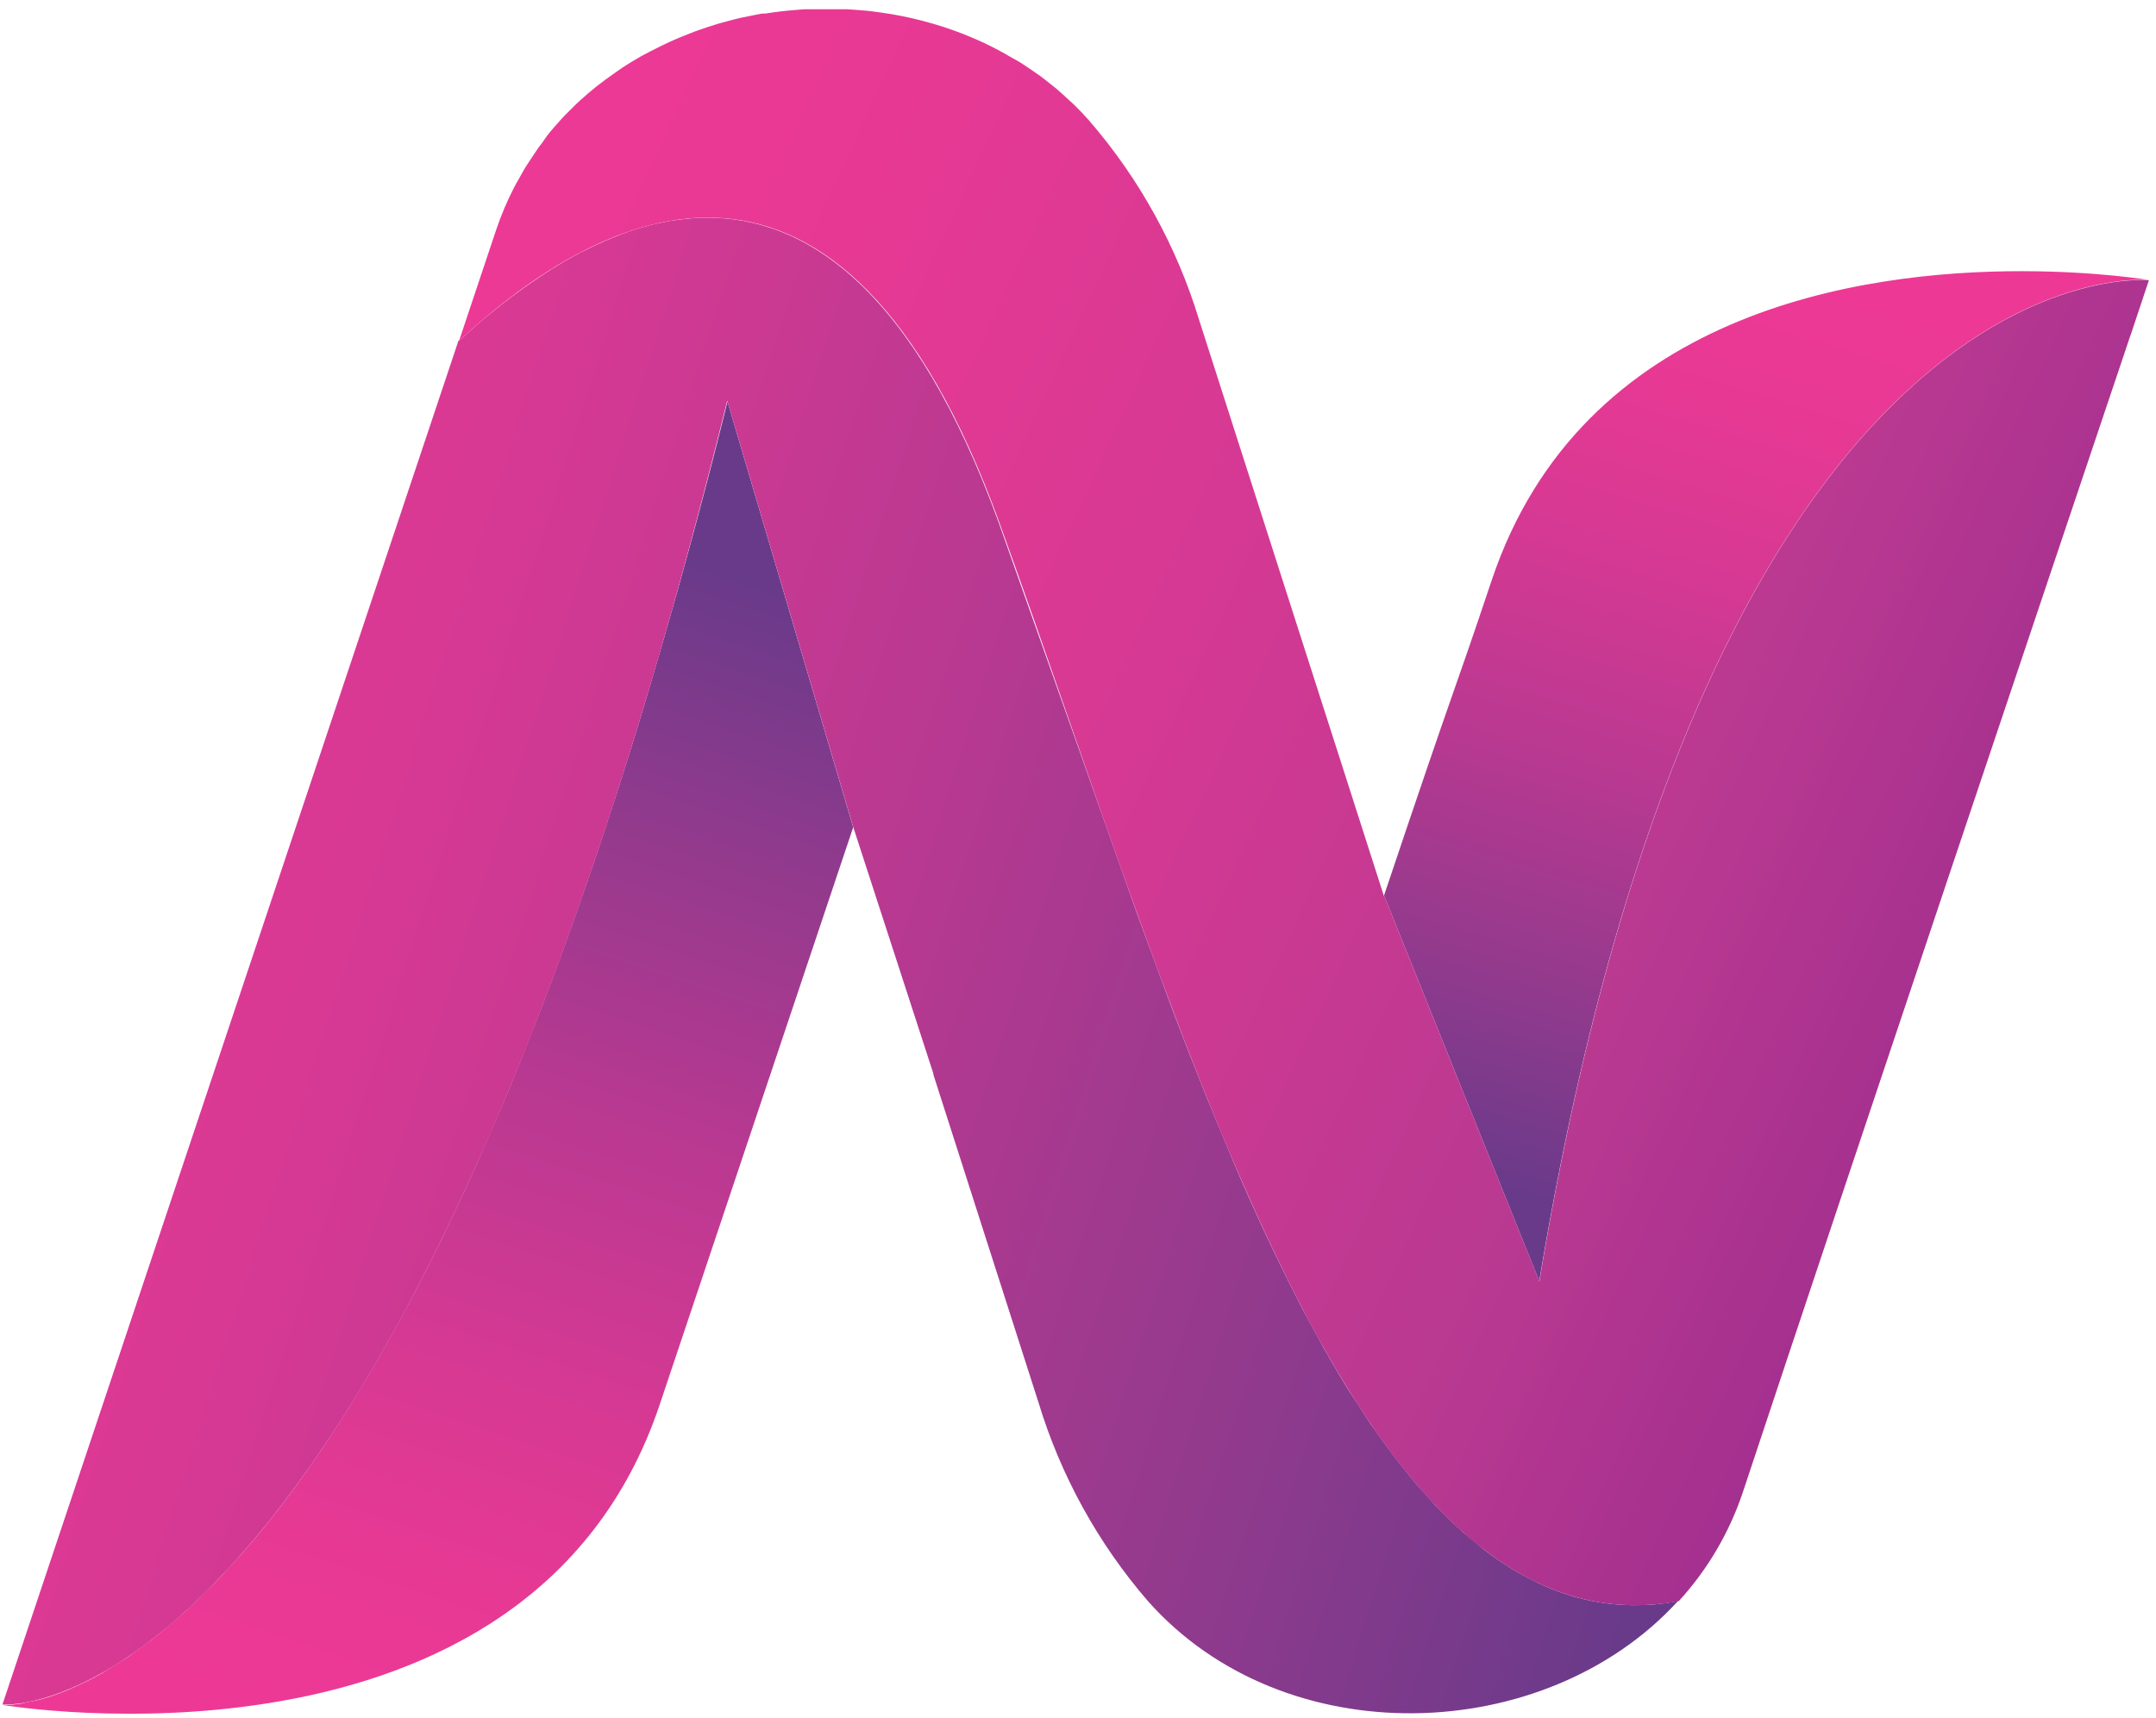 <?xml version="1.0" encoding="UTF-8" standalone="no"?>
<svg
   id="Layer_1"
   data-name="Layer 1"
   viewBox="0 0 239.966 191.234"
   version="1.1"
   width="239.966"
   height="191.234"
   xmlns:xlink="http://www.w3.org/1999/xlink"
   xmlns="http://www.w3.org/2000/svg"
   xmlns:svg="http://www.w3.org/2000/svg"
   xmlns:rdf="http://www.w3.org/1999/02/22-rdf-syntax-ns#"
   xmlns:cc="http://creativecommons.org/ns#"
   xmlns:dc="http://purl.org/dc/elements/1.1/">
  <title
     id="title82">NOHR AI</title>
  <defs
     id="defs6">
    <linearGradient
       id="linearGradient12"
       x1="358.44"
       y1="233.78"
       x2="315.34"
       y2="363.08"
       gradientUnits="userSpaceOnUse">
      <stop
         offset="0"
         stop-color="#693a8a"
         id="stop7"
         style="stop-color:#7f456b;stop-opacity:1;" />
      <stop
         offset="0.21"
         stop-color="#913a8d"
         id="stop8"
         style="stop-color:#92288d;stop-opacity:1;" />
      <stop
         offset="0.45"
         stop-color="#b93991"
         id="stop9" />
      <stop
         offset="0.67"
         stop-color="#d53993"
         id="stop10" />
      <stop
         offset="0.86"
         stop-color="#e73994"
         id="stop11" />
      <stop
         offset="1"
         stop-color="#ed3995"
         id="stop12" />
    </linearGradient>
    <style
       id="style1">.cls-1{fill:#f1f2f2;}.cls-2{fill:url(#linear-gradient);}.cls-3{fill:url(#linear-gradient-2);}.cls-4{fill:url(#linear-gradient-3);}.cls-5{fill:url(#linear-gradient-4);}</style>
    <linearGradient
       id="linear-gradient"
       x1="358.44"
       y1="233.78"
       x2="315.34"
       y2="363.08"
       gradientUnits="userSpaceOnUse">
      <stop
         offset="0"
         stop-color="#693a8a"
         id="stop1" />
      <stop
         offset="0.21"
         stop-color="#913a8d"
         id="stop2" />
      <stop
         offset="0.45"
         stop-color="#b93991"
         id="stop3" />
      <stop
         offset="0.67"
         stop-color="#d53993"
         id="stop4" />
      <stop
         offset="0.86"
         stop-color="#e73994"
         id="stop5" />
      <stop
         offset="1"
         stop-color="#ed3995"
         id="stop6" />
    </linearGradient>
    <linearGradient
       id="linear-gradient-2"
       x1="459.79"
       y1="307.73"
       x2="490.77"
       y2="205.37"
       xlink:href="#linear-gradient"
       gradientTransform="translate(-284.266,-172.567)" />
    <linearGradient
       id="linear-gradient-3"
       x1="474.59"
       y1="326.8"
       x2="253.71"
       y2="256.76"
       xlink:href="#linear-gradient"
       gradientTransform="translate(-284.266,-172.567)" />
    <filter
       style="color-interpolation-filters:sRGB"
       id="filter28"
       x="-0.004"
       y="-0.006"
       width="1.008"
       height="1.012">
      <feGaussianBlur
         stdDeviation="0.11 0.11"
         result="fbSourceGraphic"
         id="feGaussianBlur28" />
      <feColorMatrix
         result="fbSourceGraphicAlpha"
         in="fbSourceGraphic"
         values="0 0 0 -1 0 0 0 0 -1 0 0 0 0 -1 0 0 0 0 1 0"
         id="feColorMatrix28" />
      <feGaussianBlur
         id="feGaussianBlur29"
         stdDeviation="0.11 0.11"
         result="fbSourceGraphic"
         in="fbSourceGraphic" />
      <feColorMatrix
         result="fbSourceGraphicAlpha"
         in="fbSourceGraphic"
         values="0 0 0 -1 0 0 0 0 -1 0 0 0 0 -1 0 0 0 0 1 0"
         id="feColorMatrix32" />
      <feGaussianBlur
         id="feGaussianBlur33"
         stdDeviation="0.11 0.21"
         result="fbSourceGraphic"
         in="fbSourceGraphic" />
      <feColorMatrix
         result="fbSourceGraphicAlpha"
         in="fbSourceGraphic"
         values="0 0 0 -1 0 0 0 0 -1 0 0 0 0 -1 0 0 0 0 1 0"
         id="feColorMatrix74" />
      <feConvolveMatrix
         id="feConvolveMatrix74"
         order="3 3"
         kernelMatrix="0 -0.15 0 -0.15 1.6 -0.15 0 -0.15 0"
         divisor="1"
         in="fbSourceGraphic"
         targetX="1"
         targetY="1"
         result="fbSourceGraphic" />
      <feColorMatrix
         result="fbSourceGraphicAlpha"
         in="fbSourceGraphic"
         values="0 0 0 -1 0 0 0 0 -1 0 0 0 0 -1 0 0 0 0 1 0"
         id="feColorMatrix78" />
      <feConvolveMatrix
         id="feConvolveMatrix78"
         targetY="1"
         targetX="1"
         in="fbSourceGraphic"
         divisor="1"
         kernelMatrix="0 -0.3 0 -0.3 2.2 -0.3 0 -0.3 0"
         order="3 3"
         result="result1" />
      <feBlend
         id="feBlend78"
         in2="fbSourceGraphic"
         mode="normal"
         result="result2" />
    </filter>
    <filter
       style="color-interpolation-filters:sRGB"
       id="filter30"
       x="-0.003"
       y="-0.003"
       width="1.006"
       height="1.007">
      <feGaussianBlur
         stdDeviation="0.11 0.21"
         result="fbSourceGraphic"
         id="feGaussianBlur30" />
      <feColorMatrix
         result="fbSourceGraphicAlpha"
         in="fbSourceGraphic"
         values="0 0 0 -1 0 0 0 0 -1 0 0 0 0 -1 0 0 0 0 1 0"
         id="feColorMatrix71" />
      <feConvolveMatrix
         id="feConvolveMatrix71"
         order="3 3"
         kernelMatrix="0 -0.15 0 -0.15 1.6 -0.15 0 -0.15 0"
         divisor="1"
         in="fbSourceGraphic"
         targetX="1"
         targetY="1"
         result="fbSourceGraphic" />
      <feColorMatrix
         result="fbSourceGraphicAlpha"
         in="fbSourceGraphic"
         values="0 0 0 -1 0 0 0 0 -1 0 0 0 0 -1 0 0 0 0 1 0"
         id="feColorMatrix75" />
      <feConvolveMatrix
         id="feConvolveMatrix75"
         targetY="1"
         targetX="1"
         in="fbSourceGraphic"
         divisor="1"
         kernelMatrix="0 -0.3 0 -0.3 2.2 -0.3 0 -0.3 0"
         order="3 3"
         result="result1" />
      <feBlend
         id="feBlend75"
         in2="fbSourceGraphic"
         mode="normal"
         result="result2" />
    </filter>
    <filter
       style="color-interpolation-filters:sRGB"
       id="filter31"
       x="-0.003"
       y="-0.004"
       width="1.006"
       height="1.009">
      <feGaussianBlur
         stdDeviation="0.11 0.21"
         result="fbSourceGraphic"
         id="feGaussianBlur31" />
      <feColorMatrix
         result="fbSourceGraphicAlpha"
         in="fbSourceGraphic"
         values="0 0 0 -1 0 0 0 0 -1 0 0 0 0 -1 0 0 0 0 1 0"
         id="feColorMatrix72" />
      <feConvolveMatrix
         id="feConvolveMatrix72"
         order="3 3"
         kernelMatrix="0 -0.15 0 -0.15 1.6 -0.15 0 -0.15 0"
         divisor="1"
         in="fbSourceGraphic"
         targetX="1"
         targetY="1"
         result="fbSourceGraphic" />
      <feColorMatrix
         result="fbSourceGraphicAlpha"
         in="fbSourceGraphic"
         values="0 0 0 -1 0 0 0 0 -1 0 0 0 0 -1 0 0 0 0 1 0"
         id="feColorMatrix76" />
      <feConvolveMatrix
         id="feConvolveMatrix76"
         targetY="1"
         targetX="1"
         in="fbSourceGraphic"
         divisor="1"
         kernelMatrix="0 -0.3 0 -0.3 2.2 -0.3 0 -0.3 0"
         order="3 3"
         result="result1" />
      <feBlend
         id="feBlend76"
         in2="fbSourceGraphic"
         mode="normal"
         result="result2" />
    </filter>
    <filter
       style="color-interpolation-filters:sRGB"
       id="filter32"
       x="-0.001"
       y="-0.003"
       width="1.003"
       height="1.006">
      <feGaussianBlur
         stdDeviation="0.11 0.21"
         result="fbSourceGraphic"
         id="feGaussianBlur32" />
      <feColorMatrix
         result="fbSourceGraphicAlpha"
         in="fbSourceGraphic"
         values="0 0 0 -1 0 0 0 0 -1 0 0 0 0 -1 0 0 0 0 1 0"
         id="feColorMatrix73" />
      <feConvolveMatrix
         id="feConvolveMatrix73"
         order="3 3"
         kernelMatrix="0 -0.15 0 -0.15 1.6 -0.15 0 -0.15 0"
         divisor="1"
         in="fbSourceGraphic"
         targetX="1"
         targetY="1"
         result="fbSourceGraphic" />
      <feColorMatrix
         result="fbSourceGraphicAlpha"
         in="fbSourceGraphic"
         values="0 0 0 -1 0 0 0 0 -1 0 0 0 0 -1 0 0 0 0 1 0"
         id="feColorMatrix77" />
      <feConvolveMatrix
         id="feConvolveMatrix77"
         targetY="1"
         targetX="1"
         in="fbSourceGraphic"
         divisor="1"
         kernelMatrix="0 -0.3 0 -0.3 2.2 -0.3 0 -0.3 0"
         order="3 3"
         result="result1" />
      <feBlend
         id="feBlend77"
         in2="fbSourceGraphic"
         mode="normal"
         result="result2" />
    </filter>
    <linearGradient
       xlink:href="#linear-gradient"
       id="linearGradient82"
       gradientUnits="userSpaceOnUse"
       x1="358.44"
       y1="233.78"
       x2="315.34"
       y2="363.08"
       gradientTransform="translate(-284.266,-172.567)" />
    <linearGradient
       xlink:href="#linearGradient12"
       id="linearGradient10960"
       gradientTransform="translate(-284.266,-172.567)"
       x1="584.72"
       y1="320.06"
       x2="332.86"
       y2="204.23" />
  </defs>
  <path
     d="m 80.971,44.684 c -2.294,9.271 -4.617,17.848 -6.953,25.934 -7.1e-4,0.003 -0.001,0.005 -0.002,0.008 -5.5e-4,0.002 -0.001,0.004 -0.002,0.006 v 0.002 c -3.82e-4,0.001 -0.002,0.003 -0.002,0.004 -7.39e-4,0.001 -0.002,0.003 -0.002,0.004 -9.43e-4,0.003 -0.001,0.007 -0.002,0.01 -0.025,0.088 -0.051,0.176 -0.076,0.264 -1.099,3.796 -2.199,7.517 -3.303,11.088 -0.003,0.009 -0.005,0.019 -0.008,0.027 -0.001,0.004 -0.003,0.008 -0.004,0.012 l -0.002,0.002 v 0.002 c -0.001,0.004 -0.003,0.008 -0.004,0.012 -0.003,0.009 -0.005,0.019 -0.008,0.027 -0.075,0.243 -0.15,0.495 -0.225,0.736 -0.005,0.015 -0.009,0.032 -0.014,0.047 -0.003,0.01 -0.007,0.02 -0.01,0.029 -0.998,3.211 -1.998,6.31 -2.998,9.33 -0.002,0.006 -0.004,0.012 -0.006,0.018 -8.2e-4,0.003 -0.001,0.005 -0.002,0.008 -0.001,0.003 -0.003,0.006 -0.004,0.01 -0.001,0.003 -0.003,0.006 -0.004,0.01 -0.264,0.798 -0.527,1.598 -0.791,2.383 -0.008,0.024 -0.015,0.049 -0.023,0.072 -0.811,2.413 -1.622,4.739 -2.434,7.031 -0.048,0.134 -0.095,0.278 -0.143,0.412 -0.004,0.013 -0.009,0.026 -0.014,0.039 -4.72e-4,0.001 -0.002,0.003 -0.002,0.004 -0.006,0.017 -0.012,0.034 -0.018,0.051 -0.004,0.011 -0.008,0.024 -0.012,0.035 -0.006,0.018 -0.013,0.037 -0.02,0.055 -6.73e-4,0.002 -0.001,0.004 -0.002,0.006 -5.64e-4,0.001 -0.002,0.003 -0.002,0.004 -0.395,1.11 -0.789,2.197 -1.184,3.279 -0.002,0.006 -0.004,0.012 -0.006,0.018 -0.002,0.005 -0.004,0.01 -0.006,0.016 -0.005,0.013 -0.009,0.026 -0.014,0.039 -0.006,0.018 -0.013,0.035 -0.02,0.053 -0.006,0.015 -0.012,0.031 -0.018,0.047 -0.768,2.099 -1.534,4.171 -2.301,6.166 -0.004,0.01 -0.008,0.02 -0.012,0.029 -5.05e-4,0.001 -0.001,0.003 -0.002,0.004 -7.82e-4,0.002 -0.001,0.004 -0.002,0.006 -0.544,1.418 -1.086,2.776 -1.629,4.143 -0.004,0.009 -0.006,0.018 -0.01,0.027 -0.643,1.616 -1.285,3.246 -1.926,4.791 -0.006,0.014 -0.012,0.029 -0.018,0.043 -0.003,0.008 -0.007,0.016 -0.01,0.023 -5.4e-4,9.3e-4 -0.001,0.005 -0.002,0.006 -6.89e-4,10e-4 -0.001,0.002 -0.002,0.004 -0.002,0.005 -0.004,0.011 -0.006,0.016 -0.003,0.008 -0.007,0.016 -0.01,0.023 -0.001,0.003 -0.003,0.007 -0.004,0.01 -0.003,0.006 -0.005,0.013 -0.008,0.019 -0.007,0.017 -0.014,0.036 -0.021,0.053 -0.675,1.627 -1.346,3.164 -2.018,4.715 -0.034,0.079 -0.069,0.161 -0.104,0.24 -0.013,0.029 -0.026,0.06 -0.039,0.09 -0.018,0.041 -0.035,0.084 -0.053,0.125 -0.105,0.24 -0.21,0.484 -0.314,0.723 -0.006,0.015 -0.013,0.03 -0.02,0.045 v 0.002 c -0.002,0.004 -0.004,0.009 -0.006,0.014 l -0.002,0.002 c -0.009,0.019 -0.017,0.039 -0.025,0.059 -0.006,0.013 -0.012,0.026 -0.018,0.039 -0.006,0.014 -0.012,0.028 -0.018,0.041 -0.098,0.226 -0.196,0.453 -0.293,0.674 -0.212,0.492 -0.424,0.993 -0.635,1.463 -8.14e-4,0.002 -0.001,0.004 -0.002,0.006 -0.008,0.018 -0.016,0.033 -0.023,0.051 -1.152,2.572 -2.299,5.032 -3.439,7.389 -0.022,0.045 -0.044,0.097 -0.066,0.143 -0.037,0.076 -0.074,0.164 -0.111,0.24 -0.005,0.011 -0.01,0.023 -0.016,0.033 -0.005,0.01 -0.011,0.021 -0.016,0.031 -0.005,0.009 -0.009,0.02 -0.014,0.029 -0.092,0.19 -0.185,0.372 -0.277,0.561 -0.009,0.019 -0.018,0.038 -0.027,0.057 -0.018,0.036 -0.035,0.071 -0.053,0.107 -0.013,0.026 -0.026,0.052 -0.039,0.078 -0.002,0.005 -0.005,0.009 -0.008,0.014 -0.006,0.012 -0.012,0.023 -0.018,0.035 -0.014,0.029 -0.029,0.057 -0.043,0.086 l -0.004,0.012 c -0.906,1.842 -1.809,3.627 -2.705,5.34 -0.009,0.017 -0.018,0.034 -0.027,0.051 -0.005,0.009 -0.009,0.017 -0.014,0.025 -0.002,0.003 -0.004,0.009 -0.006,0.012 -0.002,0.005 -0.005,0.009 -0.008,0.014 v 0.004 c -6.75e-4,0.001 -0.001,0.003 -0.002,0.004 -6.71e-4,10e-4 -0.003,0.005 -0.004,0.006 -0.007,0.013 -0.015,0.026 -0.021,0.039 -0.002,0.004 -0.006,0.008 -0.008,0.012 -0.006,0.012 -0.013,0.025 -0.02,0.037 -0.003,0.005 -0.005,0.011 -0.008,0.016 -0.004,0.007 -0.008,0.015 -0.012,0.021 -0.191,0.365 -0.381,0.717 -0.572,1.076 -0.025,0.047 -0.051,0.095 -0.076,0.143 -0.003,0.005 -0.005,0.009 -0.008,0.014 -0.002,0.003 -0.004,0.006 -0.006,0.01 -0.009,0.017 -0.018,0.035 -0.027,0.053 -0.007,0.012 -0.013,0.025 -0.02,0.037 -0.003,0.005 -0.005,0.009 -0.008,0.014 -0.796,1.492 -1.586,2.937 -2.373,4.33 -0.006,0.011 -0.013,0.026 -0.02,0.037 -0.003,0.004 -0.003,0.009 -0.006,0.014 l -0.004,0.002 c -0.002,0.003 -0.003,0.008 -0.004,0.01 -0.006,0.011 -0.013,0.024 -0.02,0.035 -0.014,0.025 -0.029,0.049 -0.043,0.074 -0.001,0.002 -0.003,0.004 -0.004,0.006 -0.242,0.427 -0.484,0.855 -0.725,1.273 -0.011,0.019 -0.022,0.039 -0.033,0.059 -0.01,0.017 -0.02,0.034 -0.029,0.051 -0.008,0.013 -0.016,0.028 -0.023,0.041 -0.784,1.358 -1.561,2.66 -2.334,3.924 -0.009,0.015 -0.02,0.032 -0.029,0.047 -0.006,0.01 -0.013,0.021 -0.02,0.031 -0.002,0.004 -0.005,0.008 -0.008,0.012 -0.007,0.01 -0.013,0.021 -0.02,0.031 -7.5e-4,0.001 -0.001,0.003 -0.002,0.004 -0.006,0.011 -0.013,0.023 -0.02,0.033 l -0.002,0.002 c -0.231,0.377 -0.463,0.767 -0.693,1.137 -0.002,0.002 -0.002,0.005 -0.004,0.008 -0.009,0.015 -0.018,0.03 -0.027,0.045 -0.008,0.013 -0.017,0.028 -0.025,0.041 -0.003,0.005 -0.007,0.011 -0.01,0.016 -0.814,1.303 -1.618,2.541 -2.418,3.744 -0.017,0.026 -0.036,0.054 -0.053,0.08 -0.022,0.033 -0.045,0.069 -0.066,0.102 -0.027,0.041 -0.057,0.086 -0.084,0.127 -0.006,0.009 -0.012,0.019 -0.018,0.027 -0.005,0.008 -0.011,0.016 -0.016,0.023 -0.012,0.018 -0.024,0.037 -0.035,0.055 -0.009,0.013 -0.017,0.027 -0.025,0.039 -0.094,0.14 -0.19,0.293 -0.283,0.432 -0.009,0.013 -0.017,0.026 -0.025,0.039 -0.01,0.015 -0.021,0.032 -0.031,0.047 -0.004,0.006 -0.009,0.013 -0.014,0.019 -0.005,0.007 -0.009,0.015 -0.014,0.021 -0.125,0.185 -0.246,0.346 -0.371,0.529 -0.892,1.308 -1.781,2.588 -2.652,3.773 -7.49e-4,7.5e-4 -0.003,4.4e-4 -0.004,0.002 v 0.002 c -1.038,1.411 -2.06,2.74 -3.066,3.992 -8.25e-4,7.5e-4 -0.003,6.7e-4 -0.004,0.002 v 0.002 0.002 c -1.006,1.252 -1.997,2.428 -2.969,3.529 h -0.002 v 0.002 c -0.078,0.089 -0.152,0.162 -0.23,0.25 -0.28,0.315 -0.551,0.591 -0.828,0.895 -0.003,0.003 -0.005,0.007 -0.008,0.01 -0.603,0.662 -1.208,1.336 -1.795,1.939 h -0.004 v 0.002 c -0.055,0.056 -0.106,0.099 -0.16,0.154 -0.044,0.045 -0.085,0.081 -0.129,0.125 -0.066,0.068 -0.129,0.121 -0.195,0.188 -0.011,0.011 -0.021,0.021 -0.031,0.031 -0.004,0.004 -0.009,0.007 -0.014,0.012 l -0.002,0.002 c -0.045,0.045 -0.088,0.084 -0.133,0.129 -0.813,0.816 -1.615,1.596 -2.396,2.312 -0.008,0.008 -0.017,0.018 -0.025,0.025 l -0.002,0.002 c -0.005,0.005 -0.01,0.011 -0.016,0.016 -0.006,0.005 -0.012,0.012 -0.018,0.018 -0.005,0.005 -0.01,0.011 -0.016,0.016 -0.006,0.005 -0.012,0.012 -0.018,0.018 -0.004,0.004 -0.009,0.01 -0.014,0.014 -0.004,0.004 -0.008,0.008 -0.012,0.012 -0.295,0.269 -0.579,0.51 -0.869,0.766 -0.006,0.005 -0.012,0.009 -0.018,0.014 -0.004,0.003 -0.008,0.008 -0.012,0.012 l -0.002,0.002 c -0.018,0.016 -0.035,0.029 -0.053,0.045 -0.021,0.019 -0.041,0.034 -0.062,0.053 -0.018,0.016 -0.035,0.029 -0.053,0.045 -0.022,0.019 -0.043,0.036 -0.064,0.055 -0.016,0.014 -0.032,0.027 -0.049,0.041 -0.002,0.002 -0.004,0.002 -0.006,0.004 l -0.002,0.002 c -7.2e-4,5.7e-4 -0.001,0.003 -0.002,0.004 -0.018,0.016 -0.035,0.029 -0.053,0.045 -0.024,0.021 -0.048,0.04 -0.072,0.061 -0.473,0.408 -0.941,0.81 -1.4,1.184 -0.023,0.018 -0.046,0.04 -0.068,0.059 -0.009,0.007 -0.019,0.014 -0.027,0.021 -0.002,0.002 -0.004,0.004 -0.006,0.006 -0.005,0.004 -0.01,0.009 -0.016,0.014 -0.015,0.012 -0.03,0.027 -0.045,0.039 -0.019,0.015 -0.04,0.034 -0.059,0.049 -0.013,0.011 -0.028,0.023 -0.041,0.033 -0.011,0.009 -0.024,0.02 -0.035,0.029 -0.322,0.258 -0.639,0.509 -0.953,0.75 -0.006,0.005 -0.013,0.011 -0.02,0.016 -0.02,0.015 -0.039,0.028 -0.059,0.043 -0.013,0.01 -0.024,0.018 -0.037,0.027 -0.013,0.01 -0.026,0.017 -0.039,0.027 -0.004,0.003 -0.008,0.007 -0.012,0.01 -0.009,0.007 -0.02,0.014 -0.029,0.021 -0.003,0.002 -0.005,0.004 -0.008,0.006 -0.015,0.012 -0.03,0.022 -0.045,0.033 -0.017,0.013 -0.032,0.023 -0.049,0.035 -0.378,0.286 -0.744,0.55 -1.111,0.812 -0.025,0.018 -0.05,0.037 -0.074,0.055 -0.029,0.021 -0.059,0.044 -0.088,0.064 -0.004,0.003 -0.009,0.007 -0.014,0.01 l -0.008,0.006 c -0.024,0.017 -0.05,0.037 -0.074,0.055 -0.016,0.011 -0.033,0.024 -0.049,0.035 -0.034,0.024 -0.07,0.052 -0.104,0.076 -0.034,0.024 -0.07,0.051 -0.104,0.074 -0.021,0.015 -0.044,0.032 -0.064,0.047 -0.007,0.005 -0.015,0.011 -0.021,0.016 -0.013,0.009 -0.028,0.02 -0.041,0.029 -0.003,0.002 -0.007,0.006 -0.01,0.008 -0.012,0.008 -0.023,0.017 -0.035,0.025 -0.022,0.015 -0.045,0.03 -0.066,0.045 -0.016,0.011 -0.031,0.022 -0.047,0.033 -0.172,0.121 -0.345,0.246 -0.512,0.357 -0.004,0.003 -0.009,0.005 -0.014,0.008 -0.013,0.009 -0.024,0.015 -0.037,0.023 -0.011,0.007 -0.02,0.012 -0.031,0.019 -0.009,0.006 -0.017,0.01 -0.025,0.016 -0.007,0.005 -0.014,0.007 -0.021,0.012 l -0.002,0.002 c -0.01,0.007 -0.019,0.011 -0.029,0.018 -0.008,0.005 -0.015,0.01 -0.023,0.016 -0.016,0.011 -0.031,0.019 -0.047,0.029 -0.293,0.193 -0.568,0.352 -0.854,0.531 -0.151,0.092 -0.307,0.195 -0.459,0.287 -0.091,0.055 -0.187,0.118 -0.277,0.172 -0.092,0.055 -0.19,0.122 -0.281,0.176 -0.047,0.028 -0.099,0.064 -0.146,0.092 -0.083,0.049 -0.176,0.113 -0.258,0.16 -0.005,0.003 -0.012,0.009 -0.018,0.012 -0.008,0.004 -0.016,0.009 -0.023,0.014 -0.005,0.003 -0.012,0.009 -0.018,0.012 -0.003,0.002 -0.007,0.006 -0.01,0.008 l -0.002,0.002 c -0.003,0.002 -0.007,0.006 -0.01,0.008 -1.353,0.771 -2.604,1.38 -3.74,1.857 -0.003,10e-4 -0.007,0.005 -0.01,0.006 -0.007,0.003 -0.013,0.009 -0.02,0.012 -0.007,0.003 -0.013,0.005 -0.02,0.008 -0.009,0.004 -0.018,0.008 -0.027,0.012 -0.01,0.004 -0.019,0.008 -0.029,0.012 -0.003,0.001 -0.005,3.2e-4 -0.008,0.002 -1.114,0.463 -2.117,0.801 -2.998,1.047 -0.002,6.2e-4 -0.006,0.003 -0.008,0.004 -0.005,0.001 -0.008,2e-5 -0.014,0.002 -0.002,4.7e-4 -0.004,5.8e-4 -0.006,0.002 -0.008,0.002 -0.012,0.004 -0.02,0.006 -0.011,0.003 -0.017,0.003 -0.027,0.006 -0.449,0.122 -0.778,0.171 -1.164,0.252 -0.114,0.021 -0.251,0.057 -0.365,0.078 -0.092,0.016 -0.213,0.051 -0.303,0.066 -0.15,0.026 -0.366,0.09 -0.502,0.109 -1.271,0.183 -1.957,0.121 -1.957,0.121 0,0 58.611,9.94 73.16,-33.398 4.834,-14.422 12.986,-38.738 21.535,-64.254 l -0.02,-0.094 v -0.002 -0.002 -0.004 -0.002 -0.002 -0.004 -0.004 l -11.676,-39.535 -0.07,-0.238 -0.014,-0.047 -1.285,-4.352 z"
     style="fill:url(#linearGradient82);filter:url(#filter30)"
     id="path593" />
  <path
     d="m 225.143,30.18 c -18.282,-0.027 -49.1,4.587 -59.109,34.383 -4.84,14.44 -3.42,9.58 -12,35.129 l 0.021,0.053 v -0.053 l 8.736,21.703 8.529,21.184 C 190.633,26.337 239.174,31.163 239.174,31.163 c 0,0 -5.721,-0.97 -14.031,-0.982 z"
     style="fill:url(#linear-gradient-2);filter:url(#filter31)"
     id="path592" />
  <path
     d="m 78.424,24.229 c -1.031,0.013 -2.056,0.11 -3.078,0.252 -0.001,1.81e-4 -0.003,-1.81e-4 -0.004,0 -0.259,0.037 -0.519,0.061 -0.777,0.105 -0.003,5.53e-4 -0.006,0.001 -0.01,0.002 -0.22,0.038 -0.439,0.092 -0.658,0.135 -0.446,0.088 -0.893,0.175 -1.336,0.285 -0.13,0.032 -0.259,0.071 -0.389,0.105 -0.003,8.38e-4 -0.007,0.001 -0.01,0.002 -0.499,0.131 -0.997,0.273 -1.492,0.43 -0.002,6.13e-4 -0.004,0.001 -0.006,0.002 -0.004,0.001 -0.008,0.003 -0.012,0.004 -0.849,0.268 -1.687,0.593 -2.521,0.93 -5.46e-4,2.21e-4 -0.001,-2.22e-4 -0.002,0 -0.001,4.27e-4 -0.003,0.001 -0.004,0.002 -0.001,5.44e-4 -0.003,0.001 -0.004,0.002 -0.003,0.001 -0.006,0.003 -0.01,0.004 -0.97,0.394 -1.929,0.835 -2.877,1.311 -0.237,0.118 -0.476,0.227 -0.711,0.35 -0.009,0.005 -0.018,0.011 -0.027,0.016 -0.002,0.001 -0.004,0.003 -0.006,0.004 -0.002,9.35e-4 -0.004,10e-4 -0.006,0.002 -0.001,4.96e-4 -0.003,0.001 -0.004,0.002 -0.011,0.006 -0.021,0.012 -0.031,0.018 -1.008,0.531 -1.997,1.109 -2.973,1.715 -0.42,0.261 -0.833,0.535 -1.246,0.809 -0.002,0.001 -0.004,0.003 -0.006,0.004 l -0.002,0.002 c -0.002,0.001 -0.004,0.003 -0.006,0.004 -0.001,7.95e-4 -0.003,0.001 -0.004,0.002 -0.001,6.02e-4 -0.003,0.001 -0.004,0.002 -0.003,0.002 -0.005,0.004 -0.008,0.006 -0.006,0.004 -0.012,0.008 -0.018,0.012 l -0.002,0.002 c -0.002,0.001 -0.004,0.003 -0.006,0.004 -0.004,0.003 -0.008,0.005 -0.012,0.008 -0.648,0.428 -1.288,0.866 -1.918,1.318 -0.404,0.29 -0.807,0.579 -1.203,0.877 -4.1e-4,3.09e-4 -0.002,-3.09e-4 -0.002,0 -0.839,0.633 -1.662,1.28 -2.463,1.941 -0.138,0.114 -0.285,0.223 -0.422,0.338 -1.057,0.886 -2.082,1.79 -3.062,2.699 l 0.029,-0.088 c -0.032,0.03 -0.068,0.058 -0.1,0.088 L 0.273,189.702 c 0,0 43.861,3.946 80.67,-145.109 l 14,47.381 9,27.689 -0.129,-0.291 11.77,36.711 c 2.471,8.139 6.62,15.672 12.18,22.109 15.172,17.12 44.188,16.169 58.975,0.023 -0.028,0.005 -0.056,0.005 -0.084,0.01 -0.007,0.001 -0.013,7.9e-4 -0.019,0.002 -0.039,0.003 -0.078,0.007 -0.117,0.014 -1.039,0.179 -2.066,0.314 -3.076,0.371 -0.071,0.004 -0.14,-0.005 -0.211,-0.002 -1.034,0.05 -2.054,0.047 -3.059,-0.027 -0.003,-1.9e-4 -0.005,1.9e-4 -0.008,0 -1.041,-0.074 -2.065,-0.221 -3.076,-0.424 -1.021,-0.208 -2.026,-0.482 -3.018,-0.816 -0.992,-0.334 -1.967,-0.732 -2.93,-1.188 -0.127,-0.06 -0.252,-0.133 -0.379,-0.195 -0.003,-0.001 -0.005,-0.003 -0.008,-0.004 -0.831,-0.405 -1.652,-0.852 -2.463,-1.344 -10e-4,-6.2e-4 -0.003,-6.4e-4 -0.004,-0.002 l -0.002,-0.002 c -0.115,-0.07 -0.228,-0.147 -0.342,-0.219 -0.847,-0.528 -1.683,-1.101 -2.508,-1.721 -0.002,-0.002 -0.004,-0.003 -0.006,-0.004 l -0.002,-0.002 c -7.4e-4,-5.6e-4 -0.001,-0.001 -0.002,-0.002 -0.038,-0.029 -0.077,-0.059 -0.115,-0.088 -0.004,-0.003 -0.009,-0.006 -0.014,-0.01 -0.329,-0.249 -0.649,-0.534 -0.973,-0.807 -0.014,-0.012 -0.029,-0.023 -0.043,-0.035 -0.004,-0.003 -0.008,-0.007 -0.012,-0.01 -0.003,-0.002 -0.005,-0.004 -0.008,-0.006 -0.003,-0.002 -0.009,-0.005 -0.012,-0.008 -4.3e-4,-4.4e-4 -0.001,-0.002 -0.002,-0.004 -3.2e-4,-2.6e-4 3.2e-4,-0.002 0,-0.002 l -0.002,-0.002 c -0.003,-0.003 -0.009,-0.005 -0.012,-0.008 -0.019,-0.015 -0.038,-0.031 -0.057,-0.047 -0.109,-0.089 -0.217,-0.18 -0.326,-0.27 -0.251,-0.21 -0.505,-0.408 -0.754,-0.627 -0.097,-0.085 -0.197,-0.156 -0.293,-0.242 l -0.002,-0.002 -0.002,-0.002 c -0.15,-0.134 -0.298,-0.275 -0.447,-0.412 -0.005,-0.005 -0.011,-0.009 -0.016,-0.014 -0.012,-0.011 -0.023,-0.022 -0.035,-0.033 -0.708,-0.648 -1.409,-1.329 -2.102,-2.041 -6.4e-4,-6.6e-4 -0.001,-0.001 -0.002,-0.002 -0.118,-0.122 -0.236,-0.242 -0.354,-0.365 l -0.004,-0.004 c -0.006,-0.006 -0.012,-0.011 -0.018,-0.018 h -0.002 l -0.01,-0.01 c -0.14,-0.146 -0.277,-0.306 -0.414,-0.461 -0.173,-0.186 -0.342,-0.384 -0.514,-0.574 -0.303,-0.334 -0.607,-0.664 -0.906,-1.01 -0.092,-0.106 -0.186,-0.202 -0.277,-0.309 -0.007,-0.009 -0.014,-0.019 -0.021,-0.027 -0.003,-0.004 -0.006,-0.008 -0.01,-0.012 -3.2e-4,-3.7e-4 3.2e-4,-0.002 0,-0.002 l -0.002,-0.002 c -0.245,-0.287 -0.487,-0.588 -0.73,-0.883 l -0.006,-0.006 c -9.9e-4,-0.001 -0.003,-0.002 -0.004,-0.004 -0.012,-0.015 -0.025,-0.03 -0.037,-0.045 -0.016,-0.02 -0.033,-0.039 -0.049,-0.059 -0.357,-0.436 -0.711,-0.885 -1.064,-1.338 -0.002,-0.002 -0.008,-0.007 -0.01,-0.01 -0.009,-0.011 -0.017,-0.024 -0.025,-0.035 -0.006,-0.008 -0.011,-0.018 -0.018,-0.025 -0.003,-0.004 -0.006,-0.009 -0.01,-0.014 l -0.002,-0.002 c -0.004,-0.005 -0.008,-0.011 -0.012,-0.016 -0.002,-0.003 -0.009,-0.007 -0.012,-0.01 -0.012,-0.016 -0.025,-0.033 -0.037,-0.049 -0.015,-0.019 -0.028,-0.041 -0.043,-0.06 -0.901,-1.162 -1.792,-2.369 -2.668,-3.635 -0.045,-0.065 -0.092,-0.122 -0.137,-0.188 -0.018,-0.026 -0.036,-0.05 -0.055,-0.076 -0.001,-0.002 -0.003,-0.002 -0.004,-0.004 -0.015,-0.021 -0.03,-0.039 -0.045,-0.06 -0.012,-0.017 -0.023,-0.032 -0.035,-0.049 -0.008,-0.012 -0.017,-0.023 -0.025,-0.035 -0.019,-0.028 -0.04,-0.05 -0.059,-0.078 -0.013,-0.019 -0.026,-0.034 -0.039,-0.053 -0.004,-0.006 -0.008,-0.012 -0.012,-0.018 -0.008,-0.011 -0.016,-0.024 -0.023,-0.035 -0.009,-0.013 -0.017,-0.026 -0.025,-0.039 -0.002,-0.003 -0.004,-0.007 -0.006,-0.01 -0.005,-0.007 -0.009,-0.015 -0.014,-0.021 -7.9e-4,-0.001 -9e-4,-0.003 -0.002,-0.004 -0.018,-0.026 -0.035,-0.056 -0.053,-0.082 -0.102,-0.154 -0.203,-0.315 -0.305,-0.467 -0.035,-0.054 -0.07,-0.109 -0.105,-0.162 -0.083,-0.129 -0.167,-0.257 -0.25,-0.383 -0.188,-0.292 -0.377,-0.577 -0.564,-0.867 -0.204,-0.318 -0.411,-0.621 -0.613,-0.941 -0.169,-0.266 -0.342,-0.513 -0.51,-0.783 -0.674,-1.085 -1.336,-2.212 -1.996,-3.354 -0.003,-0.005 -0.009,-0.01 -0.012,-0.016 -0.021,-0.036 -0.042,-0.073 -0.062,-0.109 -0.016,-0.028 -0.033,-0.058 -0.049,-0.086 -0.015,-0.025 -0.029,-0.051 -0.043,-0.076 -0.012,-0.021 -0.023,-0.042 -0.035,-0.062 -0.001,-0.003 -0.002,-0.007 -0.004,-0.01 -0.002,-0.003 -0.004,-0.006 -0.006,-0.01 -0.01,-0.017 -0.019,-0.035 -0.029,-0.053 -0.007,-0.012 -0.014,-0.025 -0.021,-0.037 -0.012,-0.022 -0.025,-0.043 -0.037,-0.065 -0.01,-0.017 -0.02,-0.034 -0.029,-0.051 -0.004,-0.007 -0.008,-0.014 -0.012,-0.021 -0.013,-0.023 -0.028,-0.045 -0.041,-0.068 -0.016,-0.027 -0.031,-0.055 -0.047,-0.082 -0.003,-0.005 -0.007,-0.011 -0.01,-0.016 -0.004,-0.007 -0.008,-0.013 -0.012,-0.019 -0.019,-0.034 -0.039,-0.068 -0.059,-0.102 -0.027,-0.047 -0.053,-0.094 -0.08,-0.141 -0.024,-0.042 -0.047,-0.083 -0.07,-0.125 -0.014,-0.025 -0.029,-0.051 -0.043,-0.076 -0.037,-0.065 -0.073,-0.136 -0.109,-0.201 -0.051,-0.09 -0.1,-0.185 -0.15,-0.275 -0.063,-0.113 -0.124,-0.234 -0.188,-0.348 -0.016,-0.028 -0.031,-0.058 -0.047,-0.086 -0.027,-0.049 -0.053,-0.1 -0.08,-0.148 -0.006,-0.011 -0.012,-0.022 -0.018,-0.033 -0.066,-0.118 -0.13,-0.241 -0.195,-0.359 -0.045,-0.082 -0.09,-0.165 -0.135,-0.246 -0.067,-0.122 -0.132,-0.246 -0.199,-0.367 -0.308,-0.566 -0.62,-1.121 -0.926,-1.699 -0.007,-0.013 -0.013,-0.025 -0.019,-0.037 -0.017,-0.031 -0.034,-0.06 -0.051,-0.092 -0.016,-0.03 -0.031,-0.058 -0.047,-0.088 -0.007,-0.013 -0.014,-0.026 -0.021,-0.039 -0.009,-0.017 -0.018,-0.034 -0.027,-0.051 -0.014,-0.027 -0.029,-0.053 -0.043,-0.08 -0.006,-0.011 -0.012,-0.022 -0.018,-0.033 -0.012,-0.023 -0.025,-0.044 -0.037,-0.066 -0.012,-0.023 -0.025,-0.045 -0.037,-0.068 -0.23,-0.437 -0.455,-0.889 -0.684,-1.332 -0.023,-0.046 -0.047,-0.093 -0.07,-0.139 -0.042,-0.081 -0.082,-0.165 -0.123,-0.246 -0.016,-0.032 -0.032,-0.065 -0.049,-0.098 -0.028,-0.056 -0.056,-0.112 -0.084,-0.168 -0.004,-0.007 -0.008,-0.014 -0.012,-0.021 -0.034,-0.068 -0.069,-0.136 -0.104,-0.203 -0.069,-0.136 -0.138,-0.274 -0.207,-0.41 -0.038,-0.075 -0.075,-0.15 -0.113,-0.225 -0.041,-0.082 -0.083,-0.164 -0.125,-0.246 -0.079,-0.157 -0.158,-0.311 -0.236,-0.469 -0.015,-0.03 -0.03,-0.058 -0.045,-0.088 -0.011,-0.023 -0.022,-0.045 -0.033,-0.068 -0.014,-0.029 -0.029,-0.057 -0.043,-0.086 -0.002,-0.004 -0.004,-0.008 -0.006,-0.012 -0.01,-0.021 -0.021,-0.04 -0.031,-0.06 -0.01,-0.02 -0.019,-0.042 -0.029,-0.062 -0.006,-0.012 -0.012,-0.021 -0.018,-0.033 -0.011,-0.022 -0.022,-0.043 -0.033,-0.064 -0.014,-0.029 -0.029,-0.057 -0.043,-0.086 -1.34,-2.711 -2.655,-5.528 -3.949,-8.43 -0.01,-0.022 -0.019,-0.044 -0.029,-0.066 -0.012,-0.027 -0.025,-0.055 -0.037,-0.082 -0.003,-0.006 -0.004,-0.012 -0.006,-0.018 -0.002,-0.005 -0.006,-0.01 -0.008,-0.016 -0.016,-0.036 -0.033,-0.071 -0.049,-0.107 -0.011,-0.025 -0.022,-0.051 -0.033,-0.076 -1.094,-2.461 -2.159,-5.039 -3.225,-7.613 -0.018,-0.042 -0.035,-0.085 -0.053,-0.127 -0.027,-0.066 -0.055,-0.132 -0.082,-0.197 -0.032,-0.078 -0.064,-0.157 -0.096,-0.234 -0.015,-0.036 -0.03,-0.073 -0.045,-0.109 -0.012,-0.029 -0.023,-0.057 -0.035,-0.086 l -0.031,-0.076 c -0.035,-0.085 -0.069,-0.17 -0.104,-0.254 -0.015,-0.036 -0.03,-0.071 -0.045,-0.107 -0.033,-0.082 -0.066,-0.163 -0.1,-0.244 -0.127,-0.312 -0.258,-0.616 -0.385,-0.93 -0.015,-0.037 -0.03,-0.074 -0.045,-0.111 -0.015,-0.038 -0.031,-0.075 -0.047,-0.113 -0.027,-0.067 -0.055,-0.132 -0.082,-0.199 -0.011,-0.026 -0.021,-0.052 -0.031,-0.078 -0.004,-0.01 -0.008,-0.019 -0.012,-0.029 -0.007,-0.017 -0.015,-0.034 -0.021,-0.051 -0.021,-0.052 -0.043,-0.102 -0.064,-0.154 -0.009,-0.022 -0.017,-0.043 -0.025,-0.065 -0.01,-0.025 -0.019,-0.049 -0.029,-0.074 -1.194,-2.96 -2.375,-5.976 -3.543,-9.045 -0.023,-0.061 -0.047,-0.122 -0.07,-0.184 -0.547,-1.439 -1.079,-2.939 -1.621,-4.396 -0.353,-0.954 -0.705,-1.916 -1.059,-2.869 -0.02,-0.054 -0.041,-0.108 -0.061,-0.162 -0.33,-0.901 -0.661,-1.79 -0.99,-2.689 -0.066,-0.181 -0.134,-0.356 -0.199,-0.537 -0.009,-0.026 -0.018,-0.051 -0.027,-0.076 -0.004,-0.011 -0.008,-0.022 -0.012,-0.033 -0.011,-0.031 -0.024,-0.061 -0.035,-0.092 L 111.174,58.202 C 101.798,32.347 89.902,24.085 78.424,24.229 Z"
     style="fill:url(#linear-gradient-3);filter:url(#filter32)"
     id="path591" />
  <path
     d="m 89.504,1.032 -1,0.08 c -1.12,0.09 -2.24,0.22 -3.35,0.4 h -0.34 c -0.46,0.08 -0.921,0.18 -1.381,0.27 l -1,0.201 c -0.44,0.1 -0.871,0.22 -1.301,0.33 l -1,0.27 c -0.42,0.12 -0.84,0.261 -1.26,0.391 l -1,0.34 c -0.41,0.14 -0.809,0.299 -1.219,0.459 l -1,0.4 c -0.4,0.16 -0.79,0.34 -1.18,0.52 l -1,0.471 -1.141,0.58 -1,0.529 -1.09,0.641 -0.951,0.6 -1,0.701 -0.92,0.658 c -0.33,0.25 -0.67,0.502 -1,0.762 l -0.879,0.729 c -0.32,0.27 -0.629,0.54 -0.939,0.82 -0.31,0.28 -0.56,0.531 -0.83,0.801 -0.27,0.27 -0.591,0.579 -0.881,0.879 -0.29,0.3 -0.529,0.581 -0.789,0.871 -0.26,0.29 -0.551,0.61 -0.811,0.93 -0.26,0.32 -0.5,0.63 -0.74,1 -0.24,0.37 -0.5,0.64 -0.73,1 -0.23,0.36 -0.469,0.701 -0.699,1.051 -0.23,0.35 -0.44,0.65 -0.65,1 -0.21,0.35 -0.459,0.809 -0.689,1.219 -0.23,0.41 -0.361,0.619 -0.521,0.939 -0.784,1.528 -1.453,3.112 -2,4.74 L 51.094,37.932 C 67.024,23.173 93.604,9.533 111.244,58.202 c 20.84,57.499 39.3,126.71 75.6,120 3.205,-3.501 5.639,-7.636 7.141,-12.139 12.15,-36.629 35.91,-107.251 43.1,-128.631 l 0.09,-0.24 2,-6 c 0,0 -48.53,-4.868 -67.84,111.42 l -8.543,-21.217 -8.736,-21.703 v 0.111 l -0.25,-0.781 L 149.023,84.102 145.225,72.282 133.453,35.573 c -2.482,-8.152 -6.644,-15.695 -12.219,-22.141 -0.553,-0.627 -1.127,-1.231 -1.721,-1.811 -0.21,-0.2 -0.421,-0.388 -0.641,-0.578 -0.39,-0.37 -0.789,-0.73 -1.189,-1.08 -0.4,-0.35 -0.531,-0.421 -0.801,-0.641 -0.27,-0.22 -0.739,-0.601 -1.129,-0.881 -0.39,-0.28 -0.591,-0.419 -0.891,-0.619 -0.3,-0.2 -0.739,-0.51 -1.119,-0.75 -0.38,-0.24 -0.64,-0.39 -1,-0.58 -0.36,-0.19 -0.751,-0.44 -1.131,-0.65 l -1,-0.529 -1.139,-0.561 -1.061,-0.471 -1.15,-0.479 -1.1,-0.41 -1.16,-0.4 -1.141,-0.35 -1.17,-0.32 -1.17,-0.291 -1.18,-0.25 -1.189,-0.219 L 97.975,1.384 96.754,1.223 95.584,1.122 94.344,1.032 h -1.16 -1.26 -1.119 z"
     style="fill:url(#linearGradient10960);filter:url(#filter28)"
     id="path590" />
</svg>
